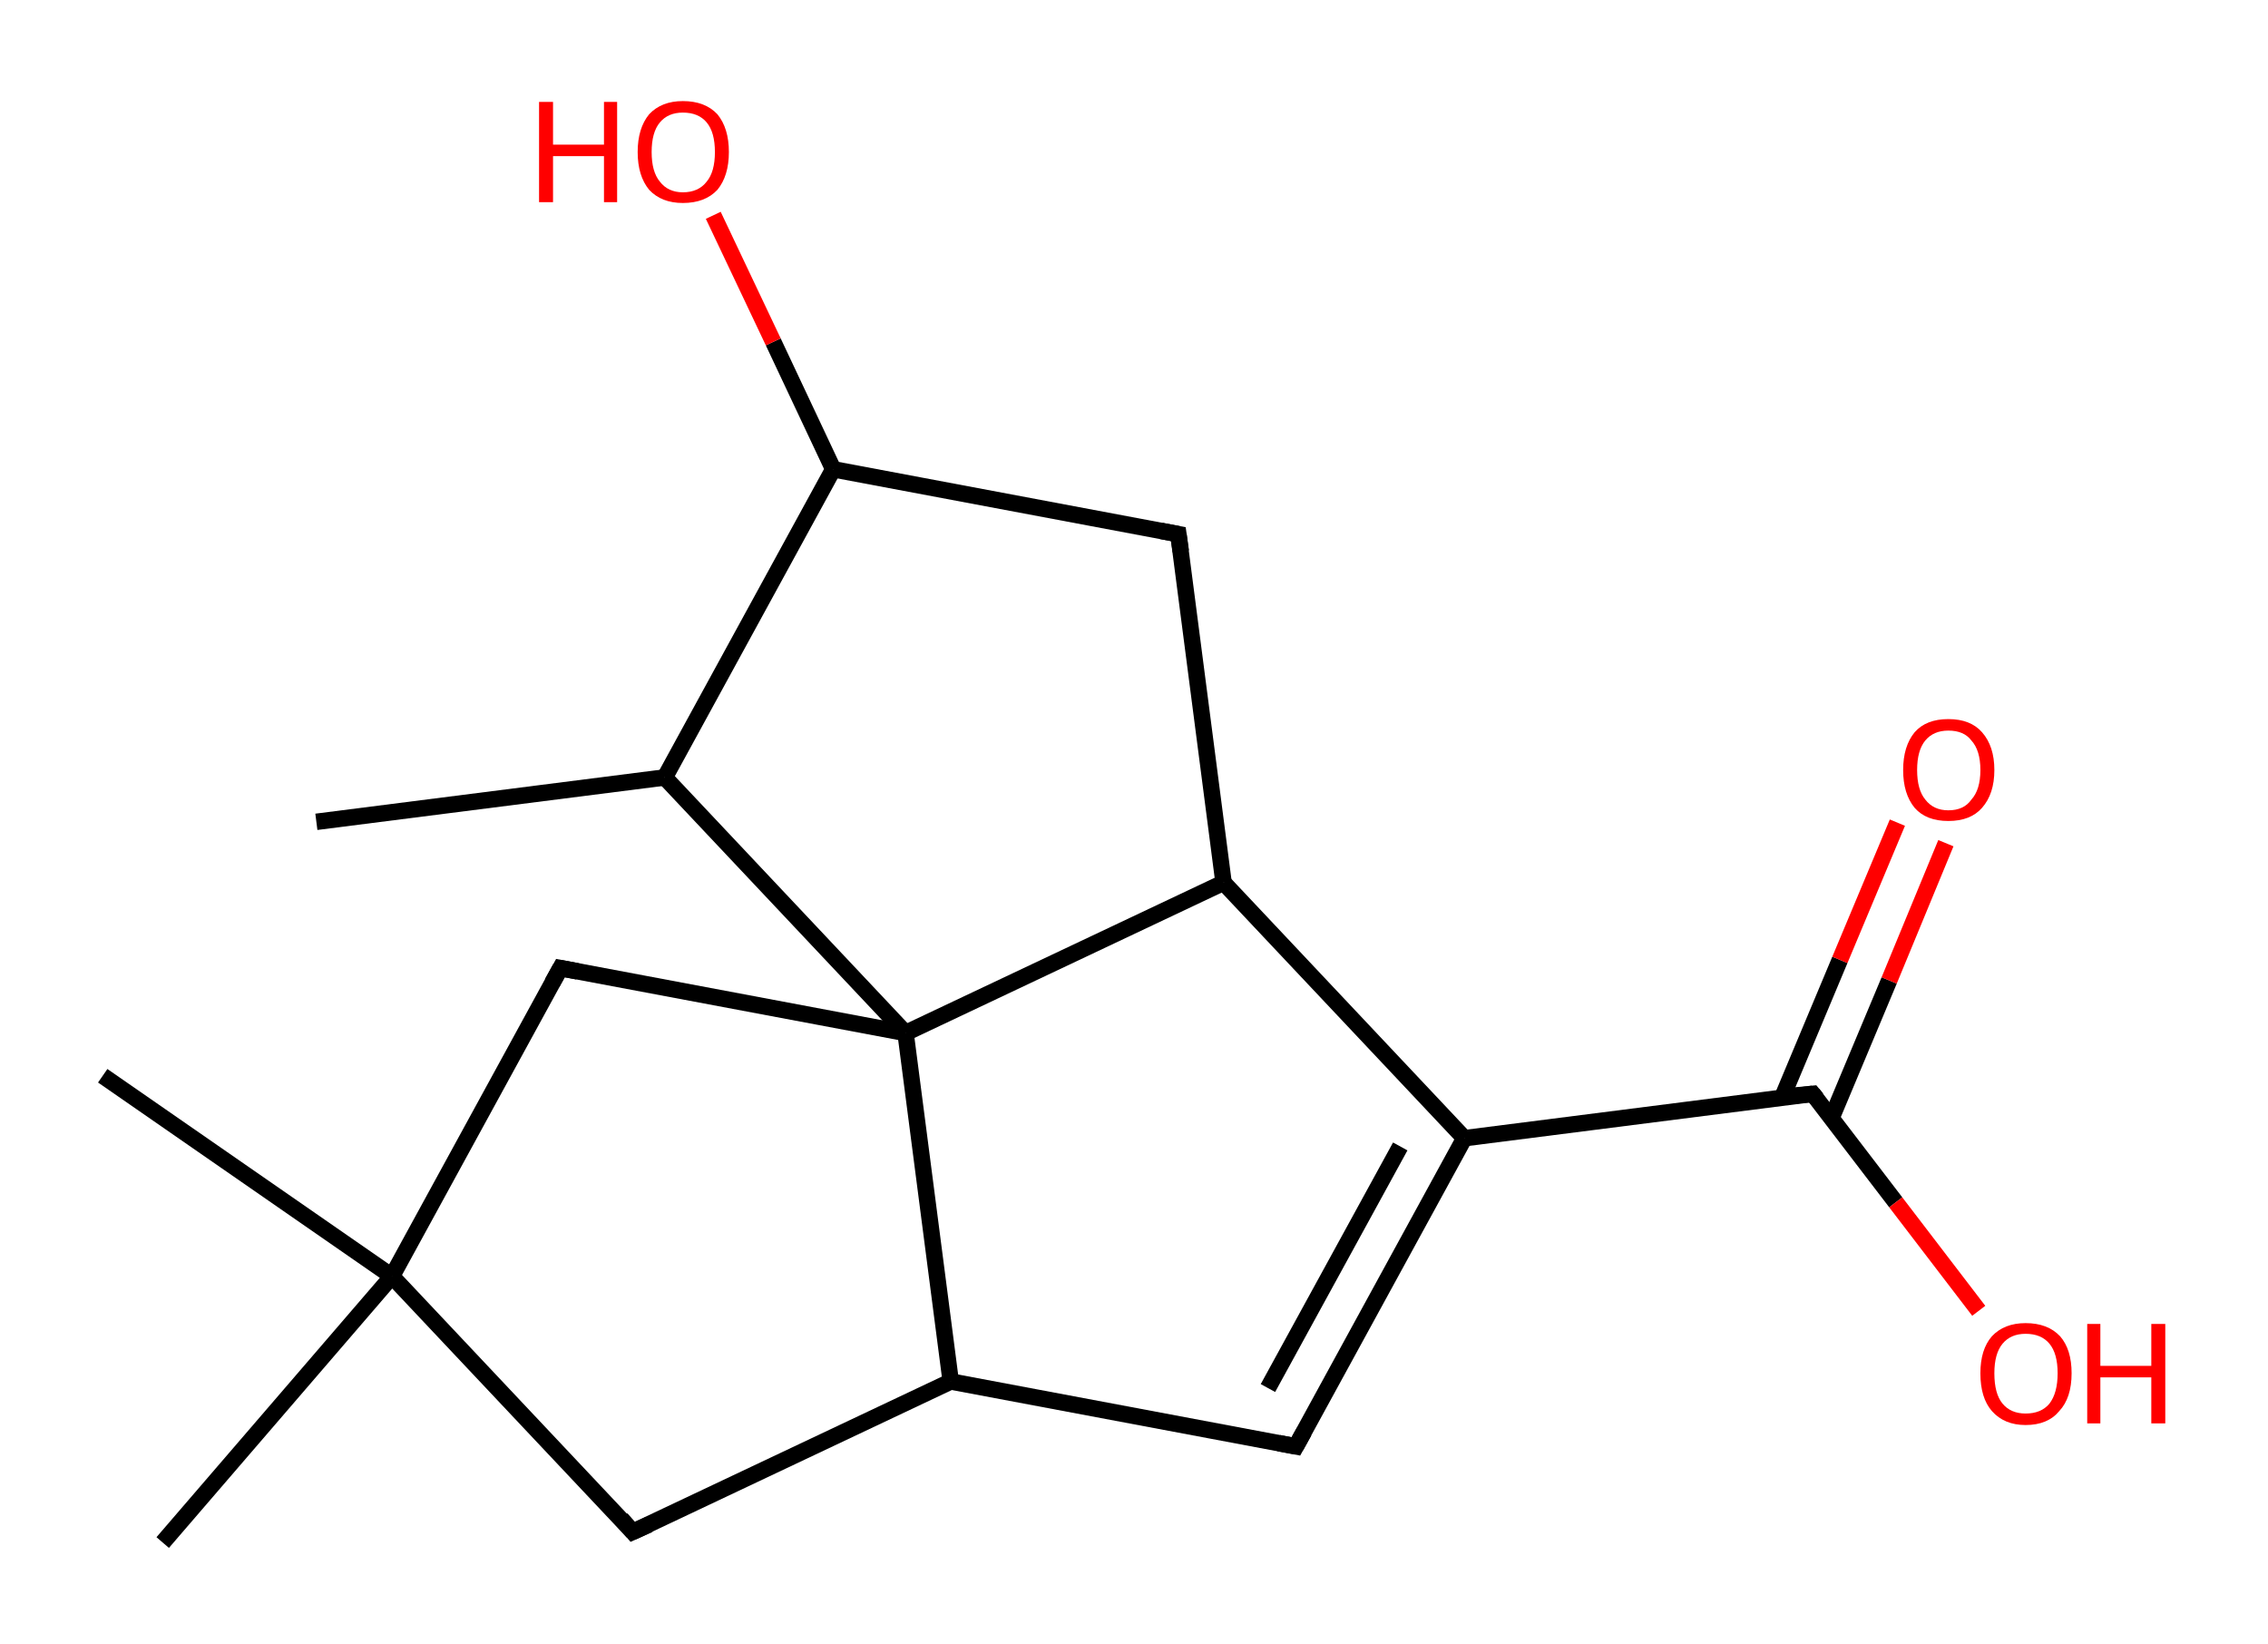 <?xml version='1.0' encoding='ASCII' standalone='yes'?>
<svg xmlns="http://www.w3.org/2000/svg" xmlns:rdkit="http://www.rdkit.org/xml" xmlns:xlink="http://www.w3.org/1999/xlink" version="1.1" baseProfile="full" xml:space="preserve" width="276px" height="200px" viewBox="0 0 276 200">
<!-- END OF HEADER -->
<rect style="opacity:1.0;fill:#FFFFFF;stroke:none" width="276.0" height="200.0" x="0.0" y="0.0"> </rect>
<path class="bond-0 atom-0 atom-1" d="M 38.5,100.0 L 80.9,94.6" style="fill:none;fill-rule:evenodd;stroke:#000000;stroke-width:2.0px;stroke-linecap:butt;stroke-linejoin:miter;stroke-opacity:1"/>
<path class="bond-1 atom-1 atom-2" d="M 80.9,94.6 L 101.4,57.1" style="fill:none;fill-rule:evenodd;stroke:#000000;stroke-width:2.0px;stroke-linecap:butt;stroke-linejoin:miter;stroke-opacity:1"/>
<path class="bond-2 atom-2 atom-3" d="M 101.4,57.1 L 94.1,41.6" style="fill:none;fill-rule:evenodd;stroke:#000000;stroke-width:2.0px;stroke-linecap:butt;stroke-linejoin:miter;stroke-opacity:1"/>
<path class="bond-2 atom-2 atom-3" d="M 94.1,41.6 L 86.8,26.2" style="fill:none;fill-rule:evenodd;stroke:#FF0000;stroke-width:2.0px;stroke-linecap:butt;stroke-linejoin:miter;stroke-opacity:1"/>
<path class="bond-3 atom-2 atom-4" d="M 101.4,57.1 L 143.4,65.0" style="fill:none;fill-rule:evenodd;stroke:#000000;stroke-width:2.0px;stroke-linecap:butt;stroke-linejoin:miter;stroke-opacity:1"/>
<path class="bond-4 atom-4 atom-5" d="M 143.4,65.0 L 148.9,107.4" style="fill:none;fill-rule:evenodd;stroke:#000000;stroke-width:2.0px;stroke-linecap:butt;stroke-linejoin:miter;stroke-opacity:1"/>
<path class="bond-5 atom-5 atom-6" d="M 148.9,107.4 L 178.2,138.5" style="fill:none;fill-rule:evenodd;stroke:#000000;stroke-width:2.0px;stroke-linecap:butt;stroke-linejoin:miter;stroke-opacity:1"/>
<path class="bond-6 atom-6 atom-7" d="M 178.2,138.5 L 220.6,133.1" style="fill:none;fill-rule:evenodd;stroke:#000000;stroke-width:2.0px;stroke-linecap:butt;stroke-linejoin:miter;stroke-opacity:1"/>
<path class="bond-7 atom-7 atom-8" d="M 222.9,136.0 L 229.9,119.3" style="fill:none;fill-rule:evenodd;stroke:#000000;stroke-width:2.0px;stroke-linecap:butt;stroke-linejoin:miter;stroke-opacity:1"/>
<path class="bond-7 atom-7 atom-8" d="M 229.9,119.3 L 236.8,102.6" style="fill:none;fill-rule:evenodd;stroke:#FF0000;stroke-width:2.0px;stroke-linecap:butt;stroke-linejoin:miter;stroke-opacity:1"/>
<path class="bond-7 atom-7 atom-8" d="M 216.9,133.5 L 223.9,116.8" style="fill:none;fill-rule:evenodd;stroke:#000000;stroke-width:2.0px;stroke-linecap:butt;stroke-linejoin:miter;stroke-opacity:1"/>
<path class="bond-7 atom-7 atom-8" d="M 223.9,116.8 L 230.9,100.1" style="fill:none;fill-rule:evenodd;stroke:#FF0000;stroke-width:2.0px;stroke-linecap:butt;stroke-linejoin:miter;stroke-opacity:1"/>
<path class="bond-8 atom-7 atom-9" d="M 220.6,133.1 L 230.7,146.3" style="fill:none;fill-rule:evenodd;stroke:#000000;stroke-width:2.0px;stroke-linecap:butt;stroke-linejoin:miter;stroke-opacity:1"/>
<path class="bond-8 atom-7 atom-9" d="M 230.7,146.3 L 240.8,159.5" style="fill:none;fill-rule:evenodd;stroke:#FF0000;stroke-width:2.0px;stroke-linecap:butt;stroke-linejoin:miter;stroke-opacity:1"/>
<path class="bond-9 atom-6 atom-10" d="M 178.2,138.5 L 157.7,176.0" style="fill:none;fill-rule:evenodd;stroke:#000000;stroke-width:2.0px;stroke-linecap:butt;stroke-linejoin:miter;stroke-opacity:1"/>
<path class="bond-9 atom-6 atom-10" d="M 170.4,139.5 L 154.3,168.9" style="fill:none;fill-rule:evenodd;stroke:#000000;stroke-width:2.0px;stroke-linecap:butt;stroke-linejoin:miter;stroke-opacity:1"/>
<path class="bond-10 atom-10 atom-11" d="M 157.7,176.0 L 115.7,168.1" style="fill:none;fill-rule:evenodd;stroke:#000000;stroke-width:2.0px;stroke-linecap:butt;stroke-linejoin:miter;stroke-opacity:1"/>
<path class="bond-11 atom-11 atom-12" d="M 115.7,168.1 L 77.0,186.4" style="fill:none;fill-rule:evenodd;stroke:#000000;stroke-width:2.0px;stroke-linecap:butt;stroke-linejoin:miter;stroke-opacity:1"/>
<path class="bond-12 atom-12 atom-13" d="M 77.0,186.4 L 47.7,155.3" style="fill:none;fill-rule:evenodd;stroke:#000000;stroke-width:2.0px;stroke-linecap:butt;stroke-linejoin:miter;stroke-opacity:1"/>
<path class="bond-13 atom-13 atom-14" d="M 47.7,155.3 L 19.8,187.7" style="fill:none;fill-rule:evenodd;stroke:#000000;stroke-width:2.0px;stroke-linecap:butt;stroke-linejoin:miter;stroke-opacity:1"/>
<path class="bond-14 atom-13 atom-15" d="M 47.7,155.3 L 12.5,130.9" style="fill:none;fill-rule:evenodd;stroke:#000000;stroke-width:2.0px;stroke-linecap:butt;stroke-linejoin:miter;stroke-opacity:1"/>
<path class="bond-15 atom-13 atom-16" d="M 47.7,155.3 L 68.2,117.8" style="fill:none;fill-rule:evenodd;stroke:#000000;stroke-width:2.0px;stroke-linecap:butt;stroke-linejoin:miter;stroke-opacity:1"/>
<path class="bond-16 atom-16 atom-17" d="M 68.2,117.8 L 110.2,125.7" style="fill:none;fill-rule:evenodd;stroke:#000000;stroke-width:2.0px;stroke-linecap:butt;stroke-linejoin:miter;stroke-opacity:1"/>
<path class="bond-17 atom-17 atom-1" d="M 110.2,125.7 L 80.9,94.6" style="fill:none;fill-rule:evenodd;stroke:#000000;stroke-width:2.0px;stroke-linecap:butt;stroke-linejoin:miter;stroke-opacity:1"/>
<path class="bond-18 atom-17 atom-5" d="M 110.2,125.7 L 148.9,107.4" style="fill:none;fill-rule:evenodd;stroke:#000000;stroke-width:2.0px;stroke-linecap:butt;stroke-linejoin:miter;stroke-opacity:1"/>
<path class="bond-19 atom-17 atom-11" d="M 110.2,125.7 L 115.7,168.1" style="fill:none;fill-rule:evenodd;stroke:#000000;stroke-width:2.0px;stroke-linecap:butt;stroke-linejoin:miter;stroke-opacity:1"/>
<path d="M 141.3,64.6 L 143.4,65.0 L 143.7,67.1" style="fill:none;stroke:#000000;stroke-width:2.0px;stroke-linecap:butt;stroke-linejoin:miter;stroke-opacity:1;"/>
<path d="M 218.5,133.3 L 220.6,133.1 L 221.1,133.7" style="fill:none;stroke:#000000;stroke-width:2.0px;stroke-linecap:butt;stroke-linejoin:miter;stroke-opacity:1;"/>
<path d="M 158.7,174.2 L 157.7,176.0 L 155.6,175.6" style="fill:none;stroke:#000000;stroke-width:2.0px;stroke-linecap:butt;stroke-linejoin:miter;stroke-opacity:1;"/>
<path d="M 79.0,185.5 L 77.0,186.4 L 75.6,184.8" style="fill:none;stroke:#000000;stroke-width:2.0px;stroke-linecap:butt;stroke-linejoin:miter;stroke-opacity:1;"/>
<path d="M 67.2,119.6 L 68.2,117.8 L 70.3,118.2" style="fill:none;stroke:#000000;stroke-width:2.0px;stroke-linecap:butt;stroke-linejoin:miter;stroke-opacity:1;"/>
<path class="atom-3" d="M 65.6 12.4 L 67.3 12.4 L 67.3 17.6 L 73.5 17.6 L 73.5 12.4 L 75.1 12.4 L 75.1 24.6 L 73.5 24.6 L 73.5 19.0 L 67.3 19.0 L 67.3 24.6 L 65.6 24.6 L 65.6 12.4 " fill="#FF0000"/>
<path class="atom-3" d="M 77.6 18.5 Q 77.6 15.6, 79.0 13.9 Q 80.5 12.3, 83.1 12.3 Q 85.8 12.3, 87.3 13.9 Q 88.7 15.6, 88.7 18.5 Q 88.7 21.4, 87.3 23.1 Q 85.8 24.7, 83.1 24.7 Q 80.5 24.7, 79.0 23.1 Q 77.6 21.4, 77.6 18.5 M 83.1 23.4 Q 85.0 23.4, 86.0 22.1 Q 87.0 20.9, 87.0 18.5 Q 87.0 16.1, 86.0 14.9 Q 85.0 13.7, 83.1 13.7 Q 81.3 13.7, 80.3 14.9 Q 79.3 16.1, 79.3 18.5 Q 79.3 20.9, 80.3 22.1 Q 81.3 23.4, 83.1 23.4 " fill="#FF0000"/>
<path class="atom-8" d="M 231.6 93.7 Q 231.6 90.8, 233.0 89.1 Q 234.4 87.5, 237.1 87.5 Q 239.8 87.5, 241.2 89.1 Q 242.7 90.8, 242.7 93.7 Q 242.7 96.6, 241.2 98.3 Q 239.8 99.9, 237.1 99.9 Q 234.4 99.9, 233.0 98.3 Q 231.6 96.6, 231.6 93.7 M 237.1 98.6 Q 239.0 98.6, 239.9 97.3 Q 241.0 96.1, 241.0 93.7 Q 241.0 91.3, 239.9 90.1 Q 239.0 88.9, 237.1 88.9 Q 235.3 88.9, 234.3 90.1 Q 233.3 91.3, 233.3 93.7 Q 233.3 96.1, 234.3 97.3 Q 235.3 98.6, 237.1 98.6 " fill="#FF0000"/>
<path class="atom-9" d="M 241.0 167.1 Q 241.0 164.2, 242.4 162.6 Q 243.9 161.0, 246.5 161.0 Q 249.2 161.0, 250.7 162.6 Q 252.1 164.2, 252.1 167.1 Q 252.1 170.1, 250.6 171.7 Q 249.2 173.4, 246.5 173.4 Q 243.9 173.4, 242.4 171.7 Q 241.0 170.1, 241.0 167.1 M 246.5 172.0 Q 248.4 172.0, 249.4 170.8 Q 250.4 169.5, 250.4 167.1 Q 250.4 164.7, 249.4 163.5 Q 248.4 162.3, 246.5 162.3 Q 244.7 162.3, 243.7 163.5 Q 242.7 164.7, 242.7 167.1 Q 242.7 169.6, 243.7 170.8 Q 244.7 172.0, 246.5 172.0 " fill="#FF0000"/>
<path class="atom-9" d="M 254.0 161.1 L 255.6 161.1 L 255.6 166.2 L 261.8 166.2 L 261.8 161.1 L 263.5 161.1 L 263.5 173.2 L 261.8 173.2 L 261.8 167.6 L 255.6 167.6 L 255.6 173.2 L 254.0 173.2 L 254.0 161.1 " fill="#FF0000"/>
</svg>
